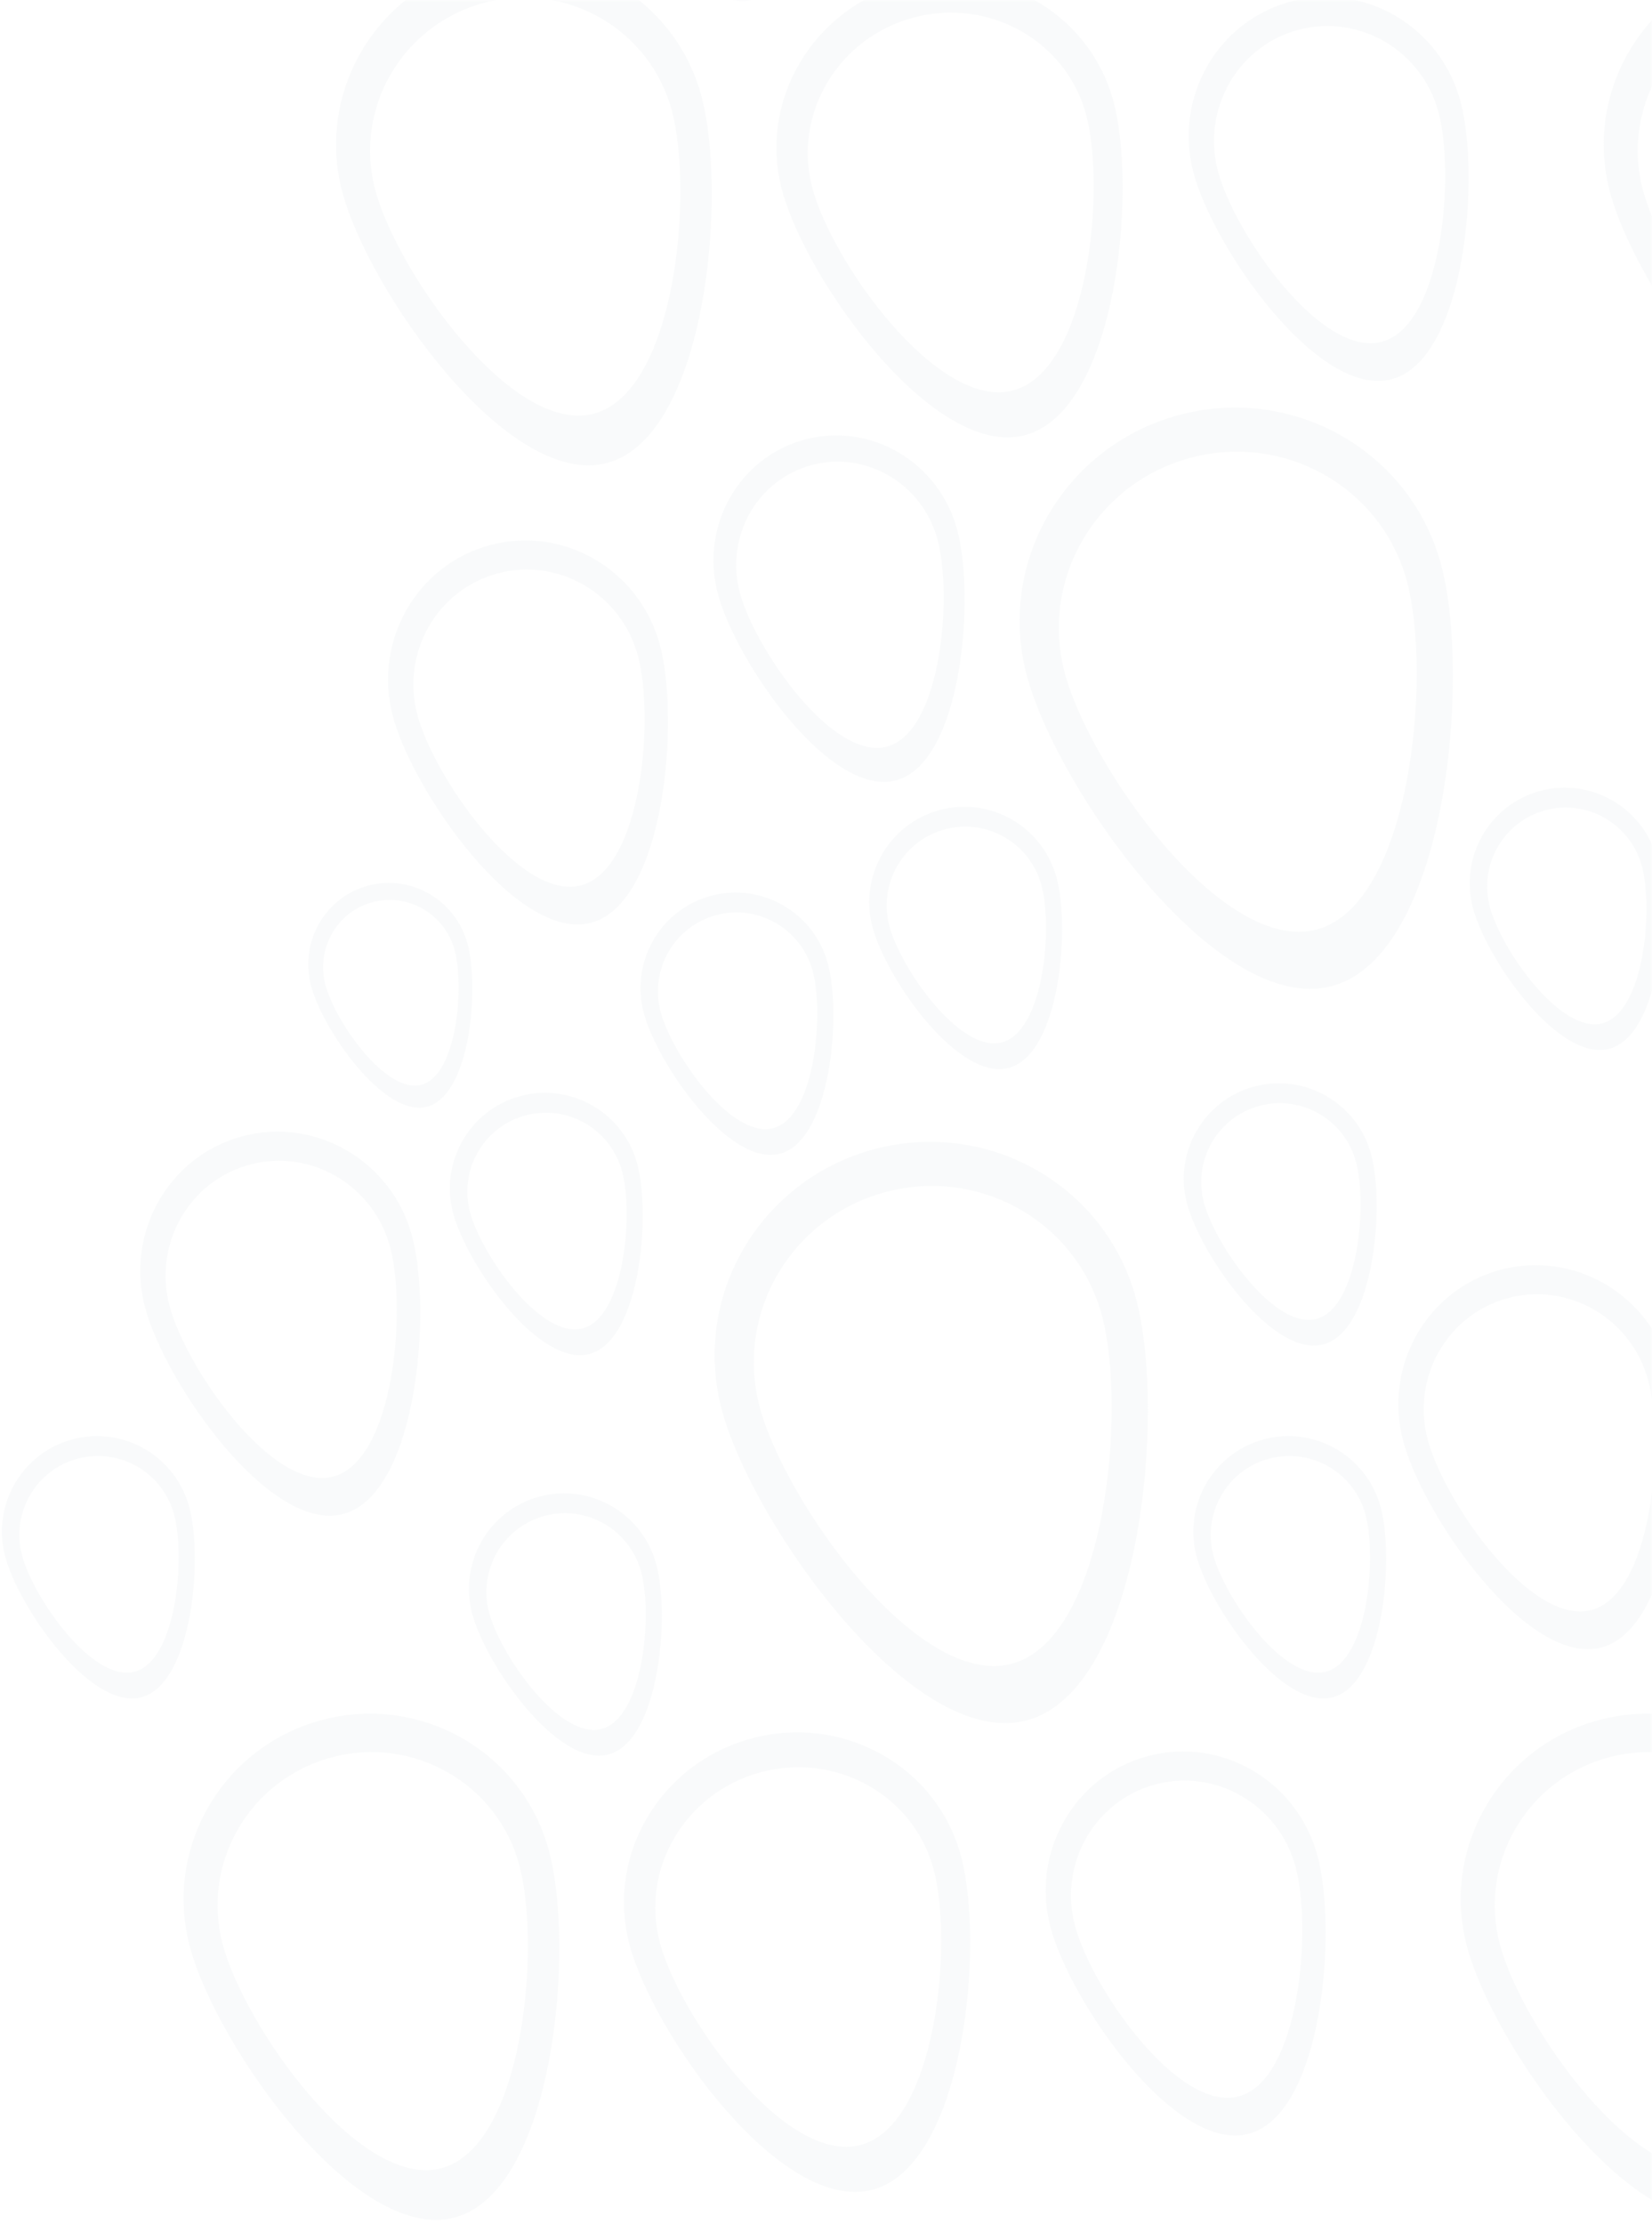 <svg width="356" height="479" xmlns="http://www.w3.org/2000/svg" xmlns:xlink="http://www.w3.org/1999/xlink"><defs><path d="M0 0h361v480H0V0z" id="a"/></defs><g transform="translate(-5)" fill="none" fill-rule="evenodd"><mask id="b" fill="#fff"><use xlink:href="#a"/></mask><g mask="url(#b)" fill="#E2E8EA" opacity=".2"><path d="M79.005 326.093h.001c15.887-4.257 19.119-43.712 14.797-59.842-4.322-16.13-20.706-25.756-36.592-21.499h-.001c-15.888 4.257-25.263 20.785-20.94 36.915 4.32 16.13 26.847 48.683 42.735 44.426zm-20.16-75.24c13.119-3.514 26.65 4.434 30.22 17.755 3.57 13.322.898 45.907-12.22 49.422-13.119 3.515-31.725-23.37-35.294-36.69-3.57-13.322 4.174-26.97 17.294-30.486zM378.224 477.628h.001c21.365-5.725 25.98-57.787 20.288-79.03-5.693-21.245-27.629-33.827-48.994-28.102h-.001c-21.366 5.725-34.071 27.589-28.379 48.834 5.692 21.245 35.719 64.023 57.085 58.298zm-26.553-99.096c17.643-4.727 35.76 5.662 40.462 23.207 4.701 17.546.887 60.542-16.755 65.27-17.642 4.727-42.443-30.604-47.144-48.148-4.701-17.546 5.794-35.601 23.437-40.329zM351.801 225.906h.001c10.956-2.935 13.25-29.904 10.299-40.92-2.952-11.015-14.227-17.566-25.184-14.63-10.957 2.936-17.446 14.247-14.495 25.262 2.951 11.017 18.422 33.224 29.38 30.288zm-13.768-51.383c9.048-2.424 18.36 2.985 20.798 12.082 2.438 9.098.542 31.37-8.505 33.795-9.047 2.424-21.826-15.917-24.263-25.014-2.438-9.098 2.923-18.438 11.97-20.863zM290.184 289.578c10.957-2.936 13.251-29.905 10.3-40.92-2.952-11.016-14.228-17.566-25.184-14.63-10.958 2.936-17.447 14.246-14.495 25.262 2.951 11.016 18.422 33.224 29.379 30.288zm-13.768-51.383c9.048-2.425 18.36 2.984 20.798 12.082 2.438 9.098.542 31.37-8.506 33.794-9.047 2.424-21.825-15.917-24.263-25.014-2.437-9.098 2.923-18.438 11.97-20.862zM132.032 291.632h.001c10.956-2.936 13.25-29.905 10.3-40.92-2.953-11.016-14.228-17.566-25.184-14.63h-.001c-10.957 2.936-17.446 14.246-14.495 25.262 2.952 11.016 18.422 33.224 29.38 30.288zm-13.768-51.383c9.048-2.425 18.36 2.984 20.798 12.082 2.438 9.098.542 31.37-8.505 33.794-9.047 2.424-21.826-15.917-24.263-25.014-2.438-9.098 2.923-18.438 11.97-20.862zM173.11 248.5h.001c10.957-2.936 13.25-29.905 10.3-40.92-2.952-11.016-14.228-17.566-25.184-14.63-10.958 2.935-17.447 14.246-14.495 25.262 2.95 11.016 18.422 33.223 29.379 30.287zm-13.767-51.384c9.048-2.424 18.36 2.985 20.798 12.083 2.437 9.097.541 31.37-8.506 33.794-9.047 2.424-21.825-15.917-24.263-25.014-2.437-9.098 2.923-18.438 11.97-20.863zM407.631 198.75h.001c15.887-4.256 19.12-43.712 14.798-59.842-4.323-16.13-20.706-25.756-36.593-21.499-15.888 4.258-25.263 20.785-20.941 36.916 4.32 16.13 26.848 48.683 42.735 44.426zm-20.16-75.239c13.12-3.515 26.65 4.433 30.22 17.755 3.57 13.321.898 45.906-12.22 49.421-13.118 3.515-31.725-23.37-35.294-36.69-3.57-13.322 4.175-26.97 17.294-30.486zM409.033 99.708h.001c21.365-5.725 25.98-57.787 20.287-79.03C423.63-.569 401.693-13.15 380.328-7.426h-.001c-21.366 5.726-34.071 27.59-28.379 48.834 5.691 21.246 35.719 64.024 57.085 58.299zM382.48.612c17.643-4.728 35.76 5.661 40.461 23.207 4.702 17.546.888 60.542-16.754 65.269-17.642 4.727-42.443-30.603-47.144-48.147-4.701-17.546 5.794-35.602 23.437-40.33zM226.307 370.545h.001c24.652-6.606 30.049-66.407 23.513-90.798-6.535-24.392-31.82-38.812-56.472-32.206h-.001c-24.653 6.606-39.34 31.735-32.803 56.127 6.534 24.393 41.108 73.483 65.762 66.877zM195.82 256.768c20.358-5.455 41.24 6.451 46.638 26.596 5.398 20.145.937 69.533-19.419 74.988-20.356 5.454-48.913-35.088-54.31-55.232-5.398-20.145 6.734-40.897 27.091-46.352zM274.127 459.598c15.888-4.257 19.12-43.713 14.798-59.842-4.322-16.13-20.706-25.756-36.592-21.5h-.001c-15.888 4.258-25.263 20.785-20.94 36.916 4.32 16.13 26.847 48.683 42.735 44.426zm-20.16-75.24c13.119-3.515 26.65 4.433 30.22 17.755 3.57 13.322.898 45.907-12.22 49.422-13.119 3.515-31.725-23.37-35.295-36.69-3.57-13.323 4.175-26.971 17.295-30.487zM350.122 354.848c15.887-4.257 19.12-43.713 14.798-59.842-4.322-16.13-20.706-25.756-36.593-21.5v.001c-15.888 4.257-25.263 20.785-20.941 36.915 4.321 16.13 26.848 48.683 42.736 44.426zm-20.16-75.24c13.119-3.515 26.65 4.433 30.22 17.755 3.569 13.322.898 45.907-12.22 49.422-13.12 3.515-31.725-23.37-35.295-36.69-3.57-13.322 4.175-26.971 17.294-30.486zM409.685 291.177h.001c15.887-4.257 19.12-43.713 14.798-59.842-4.323-16.13-20.706-25.756-36.593-21.5-15.889 4.258-25.264 20.785-20.941 36.916 4.32 16.13 26.848 48.683 42.735 44.426zm-20.16-75.24c13.12-3.515 26.65 4.433 30.22 17.755 3.57 13.321.898 45.907-12.22 49.422-13.119 3.515-31.725-23.37-35.294-36.69-3.57-13.323 4.175-26.971 17.294-30.487zM193.07 471.641c19.722-5.284 24.181-52.598 19.016-71.875-5.166-19.278-25.342-30.622-45.063-25.337h-.001c-19.723 5.285-31.523 25.197-26.358 44.474 5.165 19.278 32.683 58.023 52.406 52.738zm-24.094-89.92c16.286-4.364 32.95 5.003 37.215 20.924 4.266 15.921.581 54.996-15.703 59.36-16.285 4.363-39.014-27.635-43.28-43.555-4.266-15.921 5.481-32.365 21.768-36.729zM103 477.628c21.365-5.725 25.98-57.787 20.288-79.03-5.693-21.245-27.629-33.827-48.993-28.102h-.002c-21.366 5.725-34.07 27.589-28.378 48.834 5.691 21.245 35.718 64.023 57.084 58.298zm-26.553-99.096c17.643-4.727 35.76 5.662 40.461 23.207 4.701 17.546.888 60.542-16.754 65.27-17.642 4.727-42.443-30.604-47.144-48.148-4.702-17.546 5.793-35.601 23.437-40.329zM136.14 377.896h.001c10.956-2.936 13.25-29.904 10.299-40.92-2.952-11.016-14.227-17.566-25.184-14.63-10.957 2.936-17.446 14.246-14.495 25.262 2.951 11.016 18.422 33.224 29.38 30.288zm-13.768-51.383c9.048-2.424 18.36 2.984 20.798 12.082 2.438 9.098.542 31.37-8.505 33.795-9.047 2.424-21.826-15.917-24.263-25.015-2.438-9.097 2.922-18.438 11.97-20.862zM292.238 365.573c10.957-2.936 13.251-29.905 10.3-40.92-2.952-11.016-14.228-17.566-25.184-14.63-10.958 2.936-17.447 14.246-14.495 25.262 2.95 11.016 18.422 33.224 29.379 30.288zM278.47 314.19c9.048-2.425 18.36 2.984 20.798 12.082 2.437 9.097.541 31.37-8.506 33.794-9.047 2.424-21.825-15.917-24.263-25.014-2.437-9.098 2.923-18.438 11.97-20.862zM292.032 212.393h.001c24.652-6.606 30.05-66.407 23.514-90.798-6.536-24.392-31.82-38.811-56.472-32.206h-.002c-24.653 6.606-39.339 31.736-32.803 56.128 6.534 24.393 41.109 73.482 65.762 66.876zM261.545 98.616c20.358-5.454 41.24 6.452 46.638 26.597 5.398 20.145.938 69.533-19.418 74.987-20.356 5.454-48.913-35.088-54.31-55.231-5.399-20.146 6.733-40.898 27.09-46.353zM304.936 81.677c15.887-4.257 19.12-43.712 14.798-59.842C315.412 5.705 299.028-3.92 283.14.336c-15.888 4.257-25.263 20.785-20.941 36.915 4.321 16.131 26.848 48.684 42.736 44.426zm-20.16-75.24c13.119-3.514 26.65 4.434 30.22 17.755 3.569 13.322.897 45.907-12.22 49.422-13.12 3.515-31.726-23.37-35.295-36.69-3.57-13.322 4.175-26.97 17.294-30.486zM132.407 198.75c15.887-4.256 19.12-43.712 14.798-59.842-4.322-16.13-20.706-25.756-36.593-21.499-15.888 4.258-25.263 20.785-20.941 36.916 4.321 16.13 26.848 48.683 42.736 44.426zm-20.16-75.239c13.119-3.515 26.65 4.433 30.22 17.755 3.569 13.321.898 45.906-12.22 49.421-13.12 3.515-31.725-23.37-35.295-36.69-3.57-13.322 4.175-26.97 17.294-30.486zM225.932 93.721h.001c19.722-5.285 24.18-52.599 19.016-71.875-5.166-19.278-25.342-30.622-45.064-25.338-19.723 5.285-31.523 25.197-26.358 44.475 5.164 19.278 32.683 58.023 52.405 52.738zm-24.094-89.92c16.286-4.364 32.95 5.003 37.216 20.924 4.266 15.921.581 54.996-15.704 59.36-16.285 4.363-39.014-27.636-43.28-43.556-4.265-15.92 5.482-32.365 21.768-36.728zM222.405 230.014c10.957-2.936 13.25-29.904 10.3-40.92-2.952-11.015-14.228-17.566-25.184-14.63-10.958 2.936-17.447 14.246-14.495 25.262 2.95 11.016 18.422 33.224 29.379 30.288zm-13.768-51.383c9.047-2.424 18.36 2.985 20.798 12.082 2.437 9.098.541 31.37-8.506 33.795-9.047 2.424-21.825-15.917-24.263-25.014-2.438-9.098 2.923-18.438 11.97-20.863zM198.096 168.082c14.244-3.817 17.085-39.403 13.185-53.959-3.9-14.556-18.61-23.263-32.853-19.447h-.001c-14.244 3.817-22.629 18.712-18.728 33.269 3.9 14.557 24.153 43.954 38.397 40.137zm-18.194-67.9c11.763-3.15 23.911 4.038 27.132 16.06 3.222 12.023.873 41.412-10.888 44.563-11.761 3.152-28.49-21.127-31.71-33.148-3.222-12.022 3.704-24.323 15.466-27.474zM135.862 99.708h.001c21.365-5.725 25.98-57.787 20.288-79.03-5.693-21.246-27.629-33.827-48.994-28.103h-.001C85.79-1.698 73.085 20.166 78.777 41.41c5.692 21.246 35.719 64.024 57.085 58.299zM109.309.612c17.643-4.728 35.76 5.661 40.462 23.207 4.701 17.546.887 60.542-16.755 65.269-17.642 4.727-42.443-30.603-47.144-48.147C81.171 23.395 91.666 5.339 109.31.61zM166.949-.024c10.957-2.936 13.251-29.905 10.3-40.92-2.952-11.016-14.228-17.566-25.184-14.63-10.958 2.936-17.447 14.246-14.495 25.262 2.951 11.016 18.422 33.224 29.379 30.288zm-13.768-51.383c9.048-2.425 18.36 2.984 20.798 12.082 2.438 9.098.542 31.37-8.505 33.794-9.048 2.424-21.826-15.917-24.264-25.014-2.437-9.098 2.923-18.438 11.971-20.862zM97.08 238.37c9.313-2.496 11.216-25.595 8.686-35.036-2.53-9.442-12.131-15.074-21.444-12.579-9.314 2.496-14.813 12.174-12.283 21.616 2.53 9.442 15.727 28.494 25.04 25.999zm-11.801-44.043c7.69-2.06 15.62 2.59 17.71 10.388 2.089 7.798.516 26.874-7.174 28.935-7.69 2.06-18.59-13.675-20.68-21.472-2.09-7.798 2.453-15.79 10.144-17.85zM35.498 365.573h.001c10.956-2.936 13.25-29.905 10.3-40.92-2.953-11.016-14.228-17.566-25.184-14.63h-.001c-10.957 2.936-17.446 14.246-14.495 25.262 2.952 11.016 18.422 33.224 29.38 30.288zM21.73 314.19c9.048-2.425 18.36 2.984 20.798 12.082 2.438 9.097.542 31.37-8.505 33.794-9.047 2.424-21.826-15.917-24.263-25.014-2.438-9.098 2.923-18.438 11.97-20.862z"/></g></g></svg>